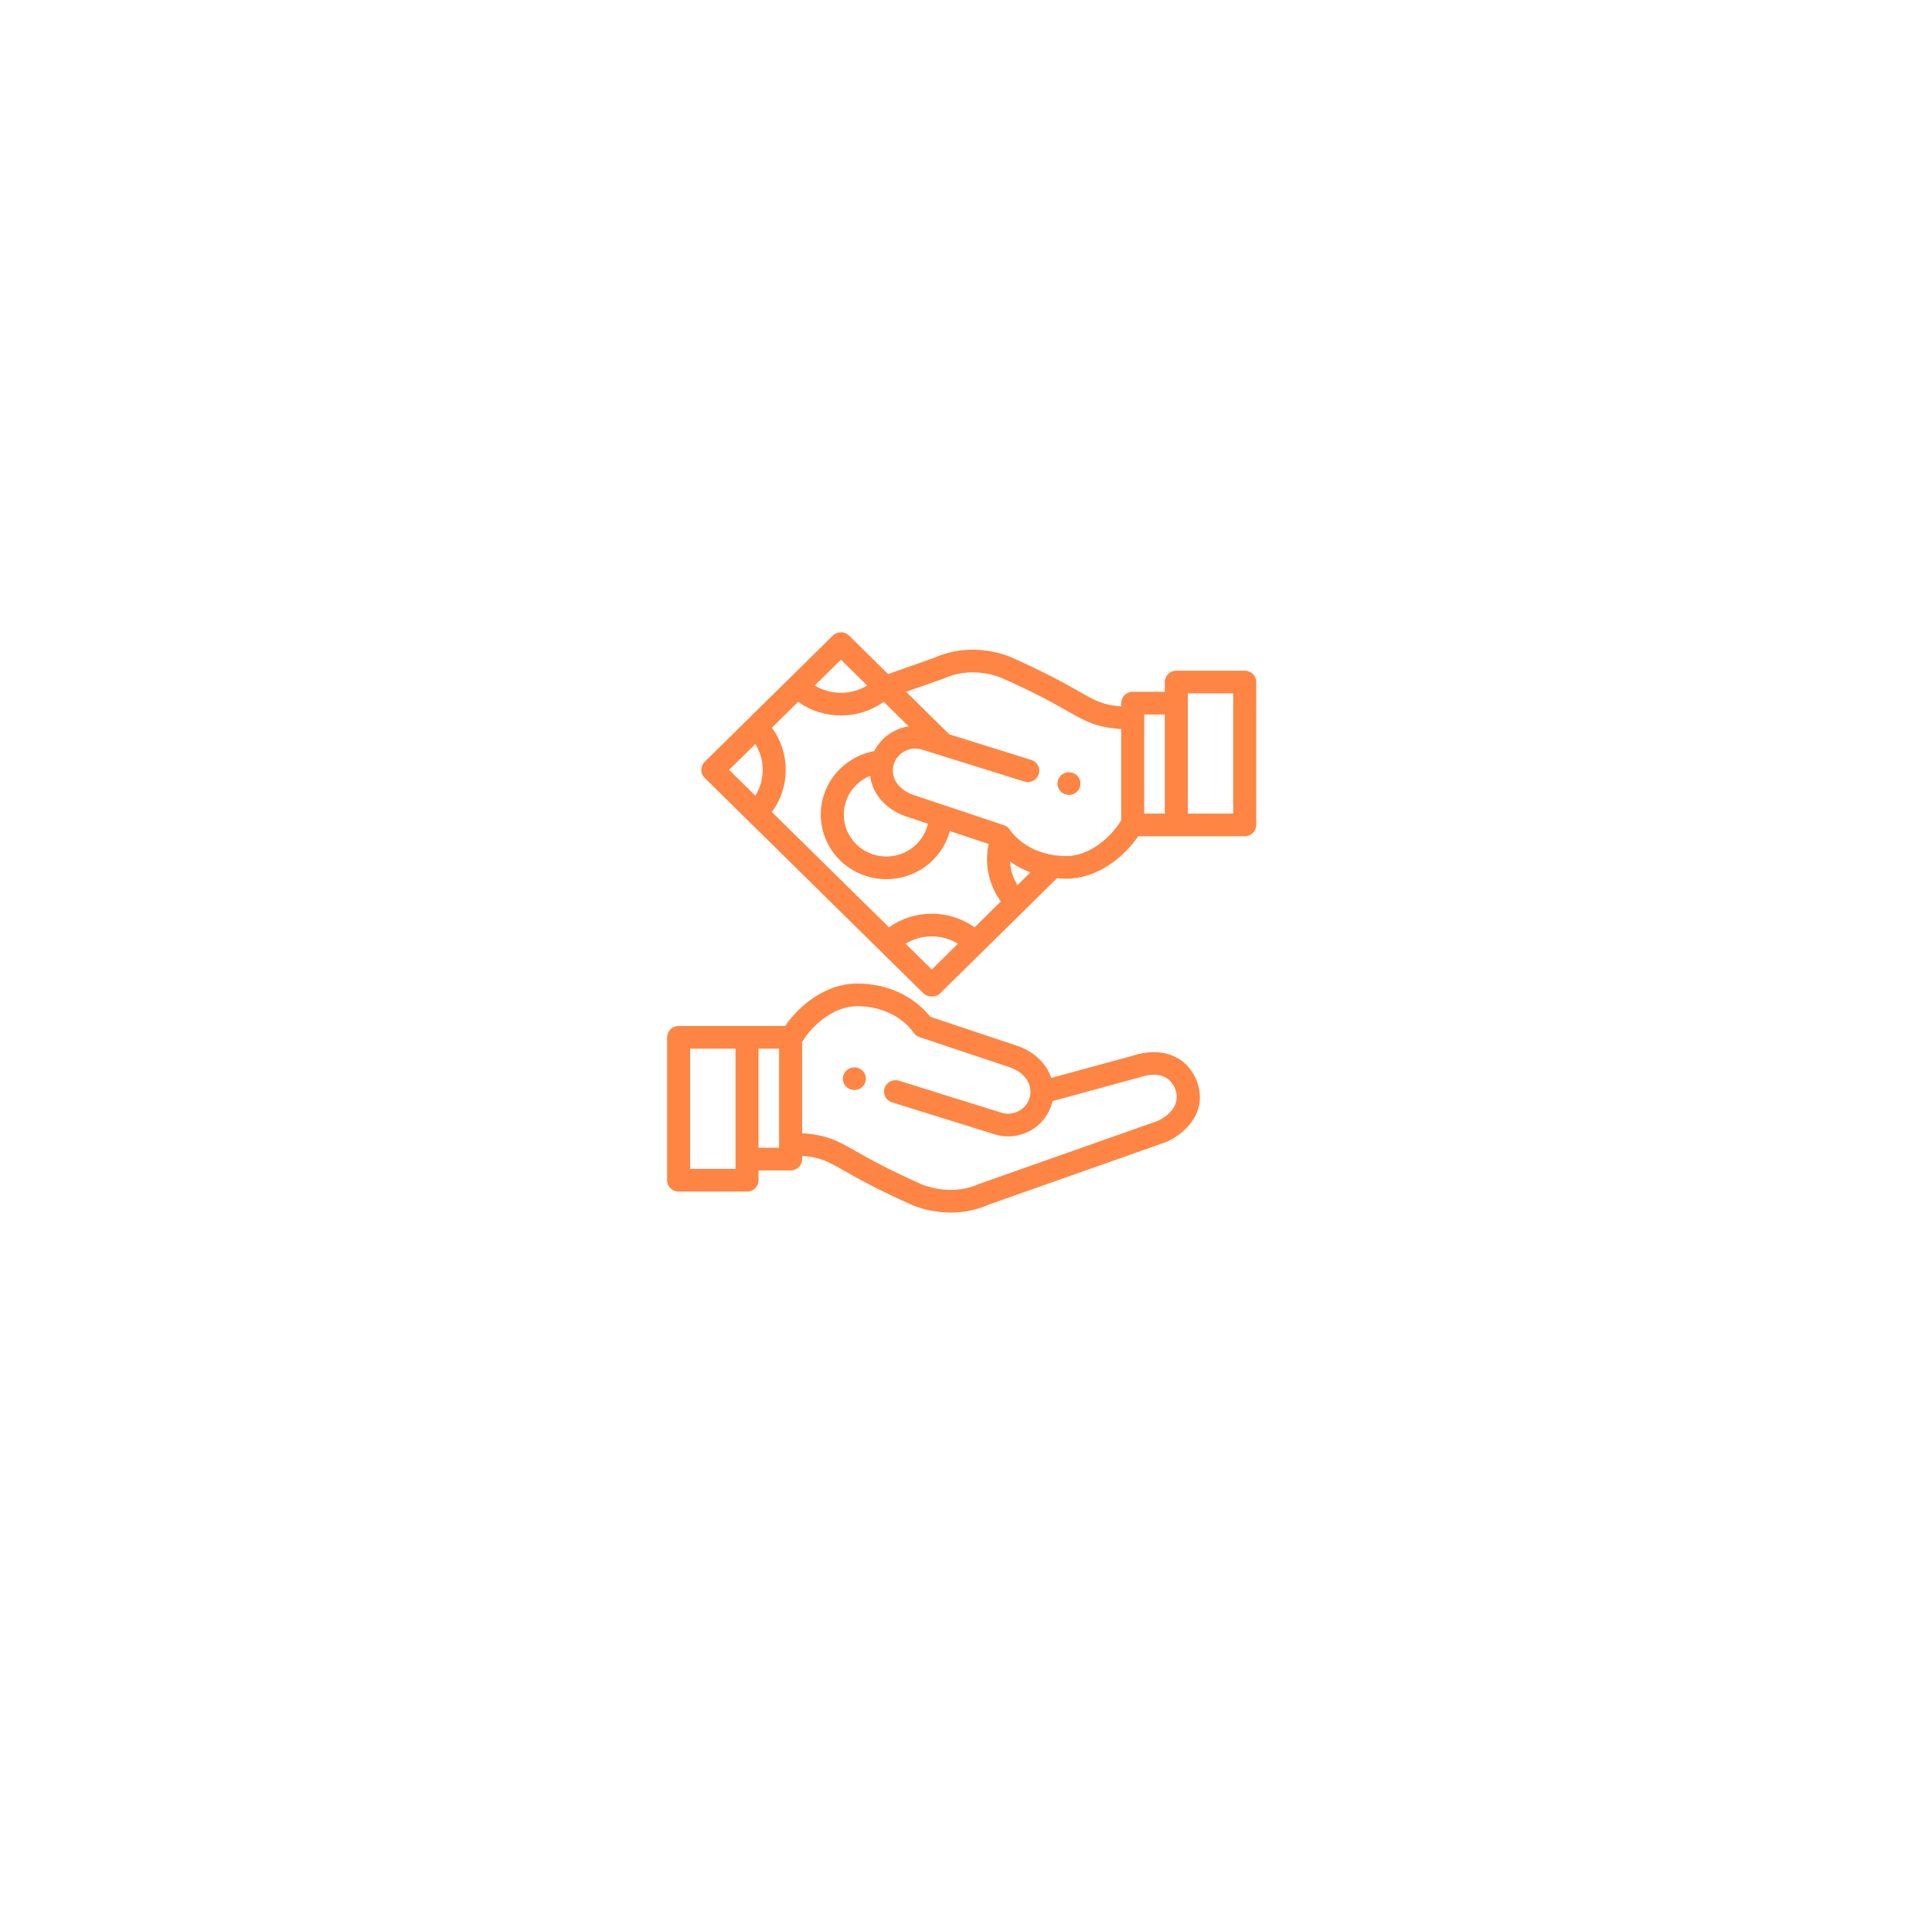 <svg width="223" height="222" viewBox="0 0 223 222" fill="none" xmlns="http://www.w3.org/2000/svg">
<g filter="url(#filter0_d_1_99)">
<ellipse cx="111.5" cy="107" rx="77.5" ry="77" fill="white"/>
</g>
<path d="M99.917 124.284C99.9 124.2 99.874 124.118 99.841 124.038C99.808 123.96 99.767 123.884 99.719 123.813C99.671 123.741 99.615 123.674 99.554 123.614C99.493 123.554 99.425 123.499 99.352 123.452C99.281 123.405 99.204 123.364 99.123 123.331C99.043 123.299 98.959 123.273 98.874 123.257C98.703 123.223 98.526 123.223 98.356 123.257C98.271 123.273 98.188 123.299 98.107 123.331C98.027 123.364 97.95 123.405 97.878 123.452C97.805 123.499 97.737 123.554 97.676 123.614C97.615 123.674 97.559 123.741 97.512 123.813C97.462 123.884 97.423 123.96 97.389 124.038C97.356 124.118 97.33 124.2 97.314 124.284C97.296 124.368 97.287 124.454 97.287 124.539C97.287 124.624 97.296 124.711 97.314 124.794C97.33 124.878 97.356 124.961 97.389 125.039C97.423 125.119 97.462 125.195 97.512 125.266C97.559 125.338 97.615 125.404 97.676 125.464C97.737 125.525 97.805 125.58 97.878 125.627C97.95 125.674 98.027 125.715 98.107 125.747C98.188 125.78 98.271 125.806 98.356 125.822C98.441 125.839 98.529 125.848 98.615 125.848C98.702 125.848 98.789 125.839 98.874 125.822C98.959 125.806 99.043 125.78 99.123 125.747C99.204 125.715 99.281 125.674 99.352 125.627C99.425 125.58 99.493 125.525 99.554 125.464C99.615 125.404 99.671 125.338 99.719 125.266C99.767 125.195 99.808 125.119 99.841 125.039C99.874 124.961 99.9 124.878 99.917 124.794C99.934 124.711 99.943 124.624 99.943 124.539C99.943 124.454 99.934 124.368 99.917 124.284Z" fill="#FE8544"/>
<path d="M138.093 124.687C138.088 124.674 138.082 124.661 138.077 124.648C136.854 121.83 133.987 120.788 130.595 121.93L121.342 124.451C120.807 122.855 119.473 121.497 117.586 120.807C117.574 120.803 117.562 120.798 117.551 120.795L107.38 117.393C106.533 116.315 103.881 113.556 98.916 113.556C95.447 113.556 92.377 115.902 90.621 118.458H78.328C77.595 118.458 77 119.044 77 119.766V136.265C77 136.988 77.595 137.573 78.328 137.573H86.225C86.958 137.573 87.553 136.988 87.553 136.265V135.135H91.256C91.99 135.135 92.584 134.549 92.584 133.826V133.45C94.743 133.635 95.453 134.039 97.436 135.165C98.96 136.032 101.265 137.341 105.415 139.179C105.434 139.188 105.453 139.196 105.473 139.203C106.269 139.512 107.826 139.997 109.746 139.997C111.082 139.997 112.594 139.762 114.146 139.069L134.598 131.854C134.634 131.841 134.67 131.826 134.705 131.811C136.66 130.924 139.573 128.427 138.093 124.687ZM84.897 134.956H79.656V121.075H84.897V134.956ZM89.928 132.518H87.553V121.075H89.928V132.518ZM133.644 129.41L113.201 136.622C113.183 136.628 113.159 136.638 113.141 136.645C113.123 136.652 113.105 136.66 113.088 136.667C110.241 137.957 107.534 137.185 106.474 136.779C102.465 135.001 100.326 133.786 98.763 132.898C96.589 131.663 95.542 131.068 92.584 130.827V120.287C93.843 118.254 96.284 116.173 98.917 116.173C103.43 116.173 105.343 119.066 105.418 119.183C105.58 119.443 105.83 119.638 106.123 119.737L116.678 123.266C118.364 123.89 119.255 125.312 118.845 126.731C118.656 127.386 118.22 127.929 117.616 128.261C117.017 128.589 116.325 128.67 115.666 128.491L103.767 124.775C103.067 124.557 102.321 124.938 102.099 125.627C101.878 126.316 102.265 127.052 102.964 127.27L114.884 130.992C114.897 130.996 114.909 131 114.922 131.003C115.398 131.137 115.882 131.203 116.364 131.203C117.246 131.203 118.117 130.981 118.909 130.547C120.132 129.875 121.017 128.774 121.4 127.446C121.431 127.34 121.458 127.234 121.481 127.128L131.453 124.407C132.893 123.922 134.784 123.747 135.626 125.657C136.497 127.9 134.233 129.134 133.644 129.41Z" fill="#FE8544"/>
<path d="M124.688 90.214C124.67 90.13 124.645 90.047 124.611 89.968C124.577 89.889 124.538 89.813 124.488 89.743C124.441 89.671 124.385 89.604 124.324 89.544C124.263 89.483 124.195 89.428 124.122 89.381C124.05 89.334 123.973 89.294 123.893 89.261C123.812 89.228 123.729 89.202 123.645 89.186C123.474 89.152 123.297 89.152 123.126 89.186C123.041 89.202 122.957 89.228 122.877 89.261C122.796 89.294 122.719 89.334 122.648 89.381C122.575 89.428 122.507 89.483 122.446 89.544C122.385 89.604 122.329 89.671 122.281 89.743C122.233 89.813 122.192 89.889 122.159 89.968C122.126 90.047 122.099 90.13 122.083 90.214C122.066 90.297 122.057 90.384 122.057 90.469C122.057 90.554 122.066 90.64 122.083 90.724C122.099 90.808 122.126 90.89 122.159 90.969C122.192 91.049 122.233 91.124 122.281 91.195C122.329 91.267 122.385 91.334 122.446 91.394C122.507 91.454 122.575 91.509 122.648 91.556C122.719 91.603 122.796 91.644 122.877 91.677C122.957 91.709 123.041 91.734 123.126 91.751C123.211 91.768 123.298 91.777 123.385 91.777C123.471 91.777 123.559 91.768 123.645 91.751C123.729 91.734 123.812 91.709 123.893 91.677C123.973 91.644 124.05 91.603 124.122 91.556C124.195 91.509 124.263 91.454 124.324 91.394C124.385 91.334 124.441 91.267 124.488 91.195C124.538 91.124 124.577 91.049 124.611 90.969C124.645 90.89 124.67 90.808 124.688 90.724C124.705 90.64 124.713 90.554 124.713 90.469C124.713 90.384 124.705 90.297 124.688 90.214Z" fill="#FE8544"/>
<path d="M143.672 77.435H135.775C135.042 77.435 134.447 78.021 134.447 78.744V79.874H130.744C130.01 79.874 129.416 80.459 129.416 81.182V81.559C127.257 81.373 126.547 80.97 124.564 79.843C123.04 78.977 120.735 77.668 116.585 75.829C116.566 75.821 116.547 75.813 116.527 75.805C115.176 75.281 111.636 74.251 107.854 75.939L102.51 77.825L98.005 73.386C97.486 72.875 96.645 72.875 96.127 73.386L81.337 87.959C80.859 88.43 80.767 89.248 81.337 89.809L106.61 114.71C107.014 115.109 107.961 115.229 108.488 114.71L121.99 101.406C122.341 101.436 122.706 101.452 123.083 101.452C126.553 101.452 129.622 99.107 131.378 96.551H143.672C144.405 96.551 145 95.965 145 95.242V78.744C145 78.021 144.405 77.435 143.672 77.435ZM97.066 76.162L100.093 79.145C99.193 79.693 98.153 79.987 97.066 79.987C95.979 79.987 94.939 79.693 94.039 79.145L97.066 76.162ZM87.182 91.867L84.155 88.884L87.182 85.901C87.738 86.788 88.036 87.813 88.036 88.884C88.036 89.955 87.738 90.98 87.182 91.867ZM107.549 111.934L104.522 108.952C106.37 107.828 108.727 107.828 110.575 108.952L107.549 111.934ZM112.489 107.067C109.554 104.969 105.544 104.969 102.609 107.067L89.095 93.752C90.132 92.346 90.692 90.658 90.692 88.884C90.692 87.109 90.132 85.421 89.095 84.016L92.125 81.03C93.552 82.052 95.265 82.604 97.066 82.604C98.867 82.604 100.58 82.052 102.006 81.03L104.879 83.861C104.259 83.951 103.655 84.152 103.091 84.462C102.139 84.984 101.392 85.767 100.927 86.714C99.429 86.987 98.042 87.702 96.954 88.774C94.002 91.682 94.002 96.414 96.954 99.323C98.43 100.777 100.369 101.504 102.307 101.504C104.246 101.504 106.185 100.777 107.661 99.323C108.621 98.377 109.294 97.214 109.631 95.947L114.115 97.446C113.61 99.75 114.127 102.174 115.522 104.078L112.489 107.067ZM104.414 94.202C104.426 94.206 104.437 94.21 104.449 94.214L107.105 95.102C106.904 95.994 106.451 96.814 105.783 97.472C103.866 99.36 100.748 99.36 98.832 97.472C96.916 95.584 96.916 92.512 98.832 90.624C99.295 90.169 99.84 89.813 100.434 89.571C100.68 91.582 102.149 93.373 104.414 94.202ZM117.436 102.193C116.923 101.37 116.633 100.43 116.587 99.471C117.223 99.925 118.001 100.369 118.929 100.721L117.436 102.193ZM129.415 94.721C128.157 96.754 125.715 98.835 123.083 98.835C122.591 98.835 122.129 98.8 121.698 98.739C121.696 98.739 121.694 98.738 121.693 98.738C118.824 98.328 117.281 96.721 116.773 96.085C116.746 96.046 116.63 95.897 116.613 95.873C116.459 95.6 116.205 95.381 115.881 95.273L105.322 91.742C103.637 91.118 102.746 89.697 103.154 88.279C103.154 88.278 103.155 88.277 103.155 88.276C103.155 88.275 103.156 88.274 103.156 88.273C103.346 87.62 103.781 87.078 104.384 86.747C104.982 86.419 105.674 86.337 106.334 86.517L118.233 90.233C118.932 90.451 119.679 90.07 119.9 89.381C120.122 88.692 119.735 87.956 119.036 87.738L109.572 84.783L109.489 84.702C109.489 84.701 109.488 84.7 109.487 84.699L104.587 79.872L108.799 78.386C108.813 78.381 108.83 78.374 108.844 78.369C108.848 78.367 108.855 78.365 108.858 78.363C108.876 78.356 108.894 78.349 108.912 78.341C111.759 77.051 114.465 77.823 115.526 78.229C119.534 80.007 121.674 81.222 123.237 82.11C125.411 83.345 126.458 83.94 129.415 84.181V94.721ZM134.447 93.933H132.072V82.491H134.447V93.933ZM142.344 93.933H137.103V80.052H142.344V93.933Z" fill="#FE8544"/>
<defs>
<filter id="filter0_d_1_99" x="0" y="0" width="223" height="222" filterUnits="userSpaceOnUse" color-interpolation-filters="sRGB">
<feFlood flood-opacity="0" result="BackgroundImageFix"/>
<feColorMatrix in="SourceAlpha" type="matrix" values="0 0 0 0 0 0 0 0 0 0 0 0 0 0 0 0 0 0 127 0" result="hardAlpha"/>
<feOffset dy="4"/>
<feGaussianBlur stdDeviation="17"/>
<feColorMatrix type="matrix" values="0 0 0 0 0 0 0 0 0 0 0 0 0 0 0 0 0 0 0.15 0"/>
<feBlend mode="normal" in2="BackgroundImageFix" result="effect1_dropShadow_1_99"/>
<feBlend mode="normal" in="SourceGraphic" in2="effect1_dropShadow_1_99" result="shape"/>
</filter>
</defs>
</svg>

